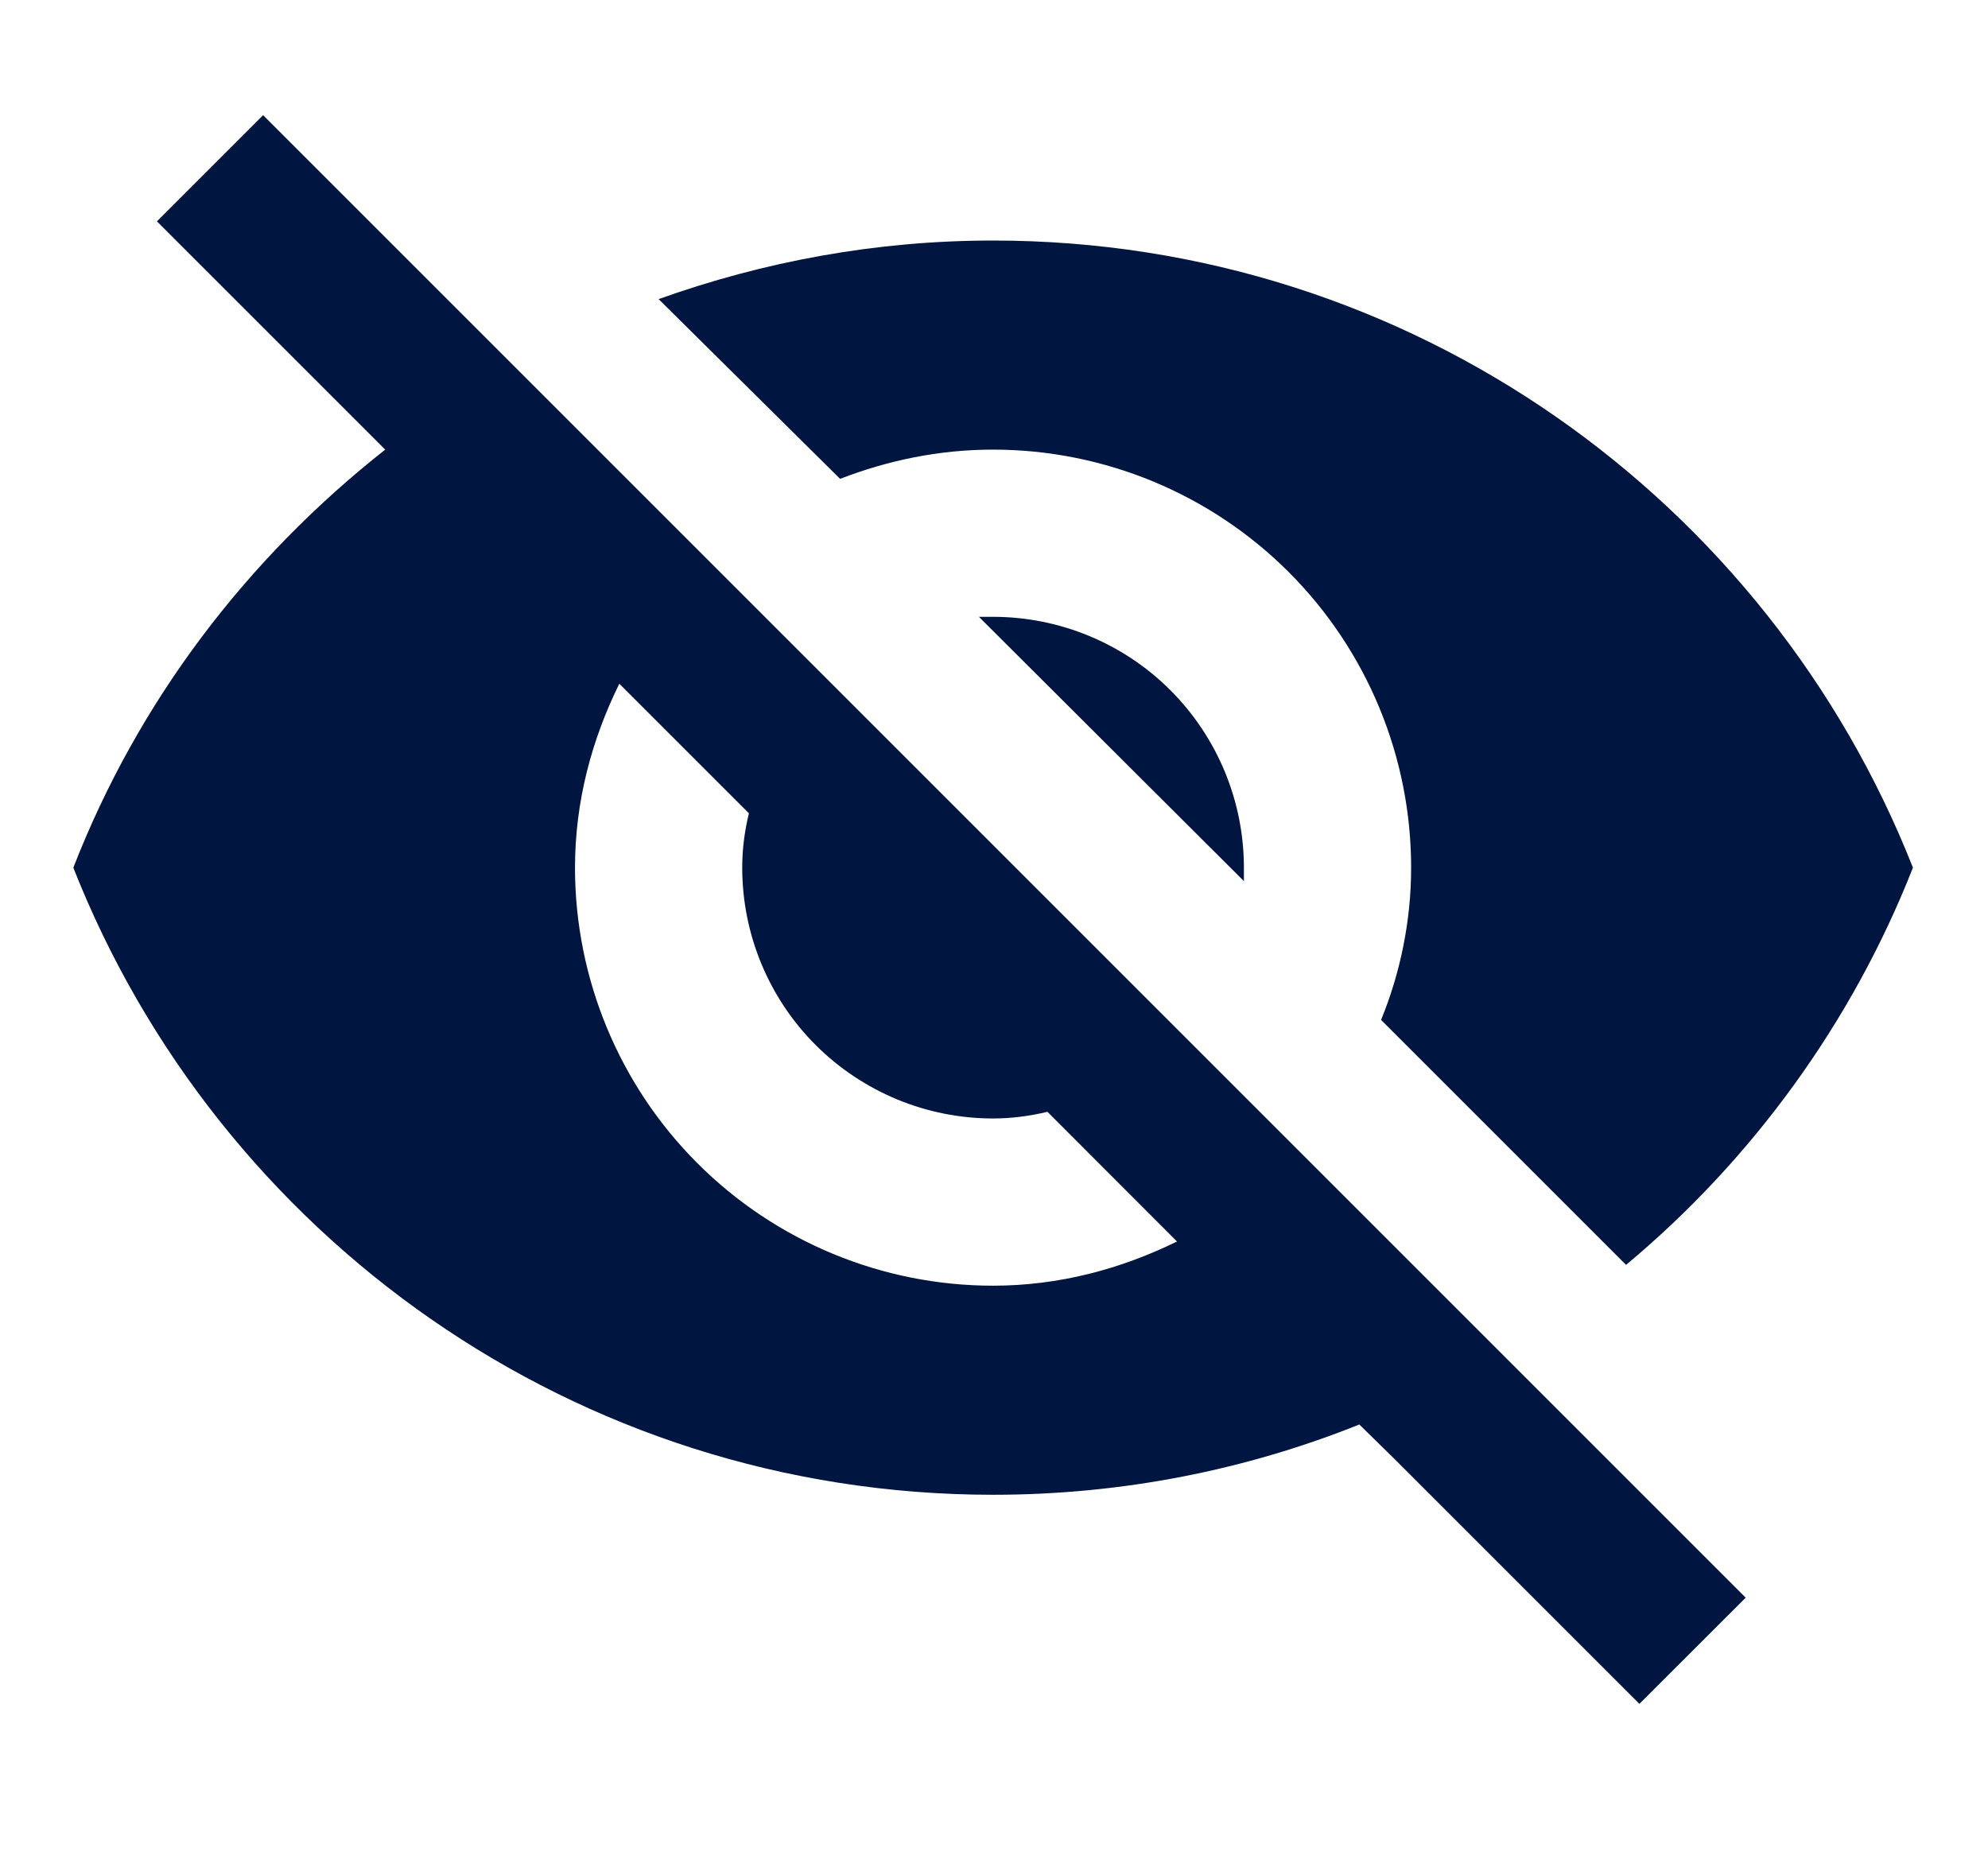 <svg width="17" height="16" viewBox="0 0 17 16" fill="none" xmlns="http://www.w3.org/2000/svg">
<g clip-path="url(#clip0_570_11562)">
<path d="M8.371 5.275L10.637 7.535V7.42C10.637 6.851 10.411 6.306 10.009 5.903C9.607 5.501 9.061 5.275 8.492 5.275H8.371ZM5.296 5.847L6.404 6.955C6.368 7.106 6.347 7.256 6.347 7.42C6.347 7.989 6.573 8.535 6.975 8.937C7.378 9.339 7.923 9.565 8.492 9.565C8.649 9.565 8.807 9.544 8.957 9.508L10.065 10.617C9.586 10.852 9.057 10.995 8.492 10.995C7.544 10.995 6.635 10.619 5.964 9.948C5.294 9.278 4.917 8.368 4.917 7.42C4.917 6.855 5.06 6.326 5.296 5.847ZM1.342 1.893L2.972 3.523L3.294 3.845C2.114 4.775 1.184 5.99 0.627 7.42C1.864 10.559 4.917 12.783 8.492 12.783C9.6 12.783 10.659 12.569 11.624 12.182L11.931 12.483L14.019 14.571L14.928 13.663L2.25 0.985M8.492 3.845C9.44 3.845 10.35 4.222 11.02 4.892C11.691 5.563 12.067 6.472 12.067 7.42C12.067 7.878 11.974 8.321 11.81 8.722L13.905 10.817C14.977 9.923 15.836 8.75 16.358 7.42C15.121 4.281 12.067 2.057 8.492 2.057C7.491 2.057 6.533 2.236 5.632 2.558L7.184 4.095C7.591 3.938 8.027 3.845 8.492 3.845Z" fill="#001640"/>
</g>
<defs>
<clipPath id="clip0_570_11562">
<rect width="16" height="16" fill="white" transform="translate(0.627)"/>
</clipPath>
</defs>
</svg>
